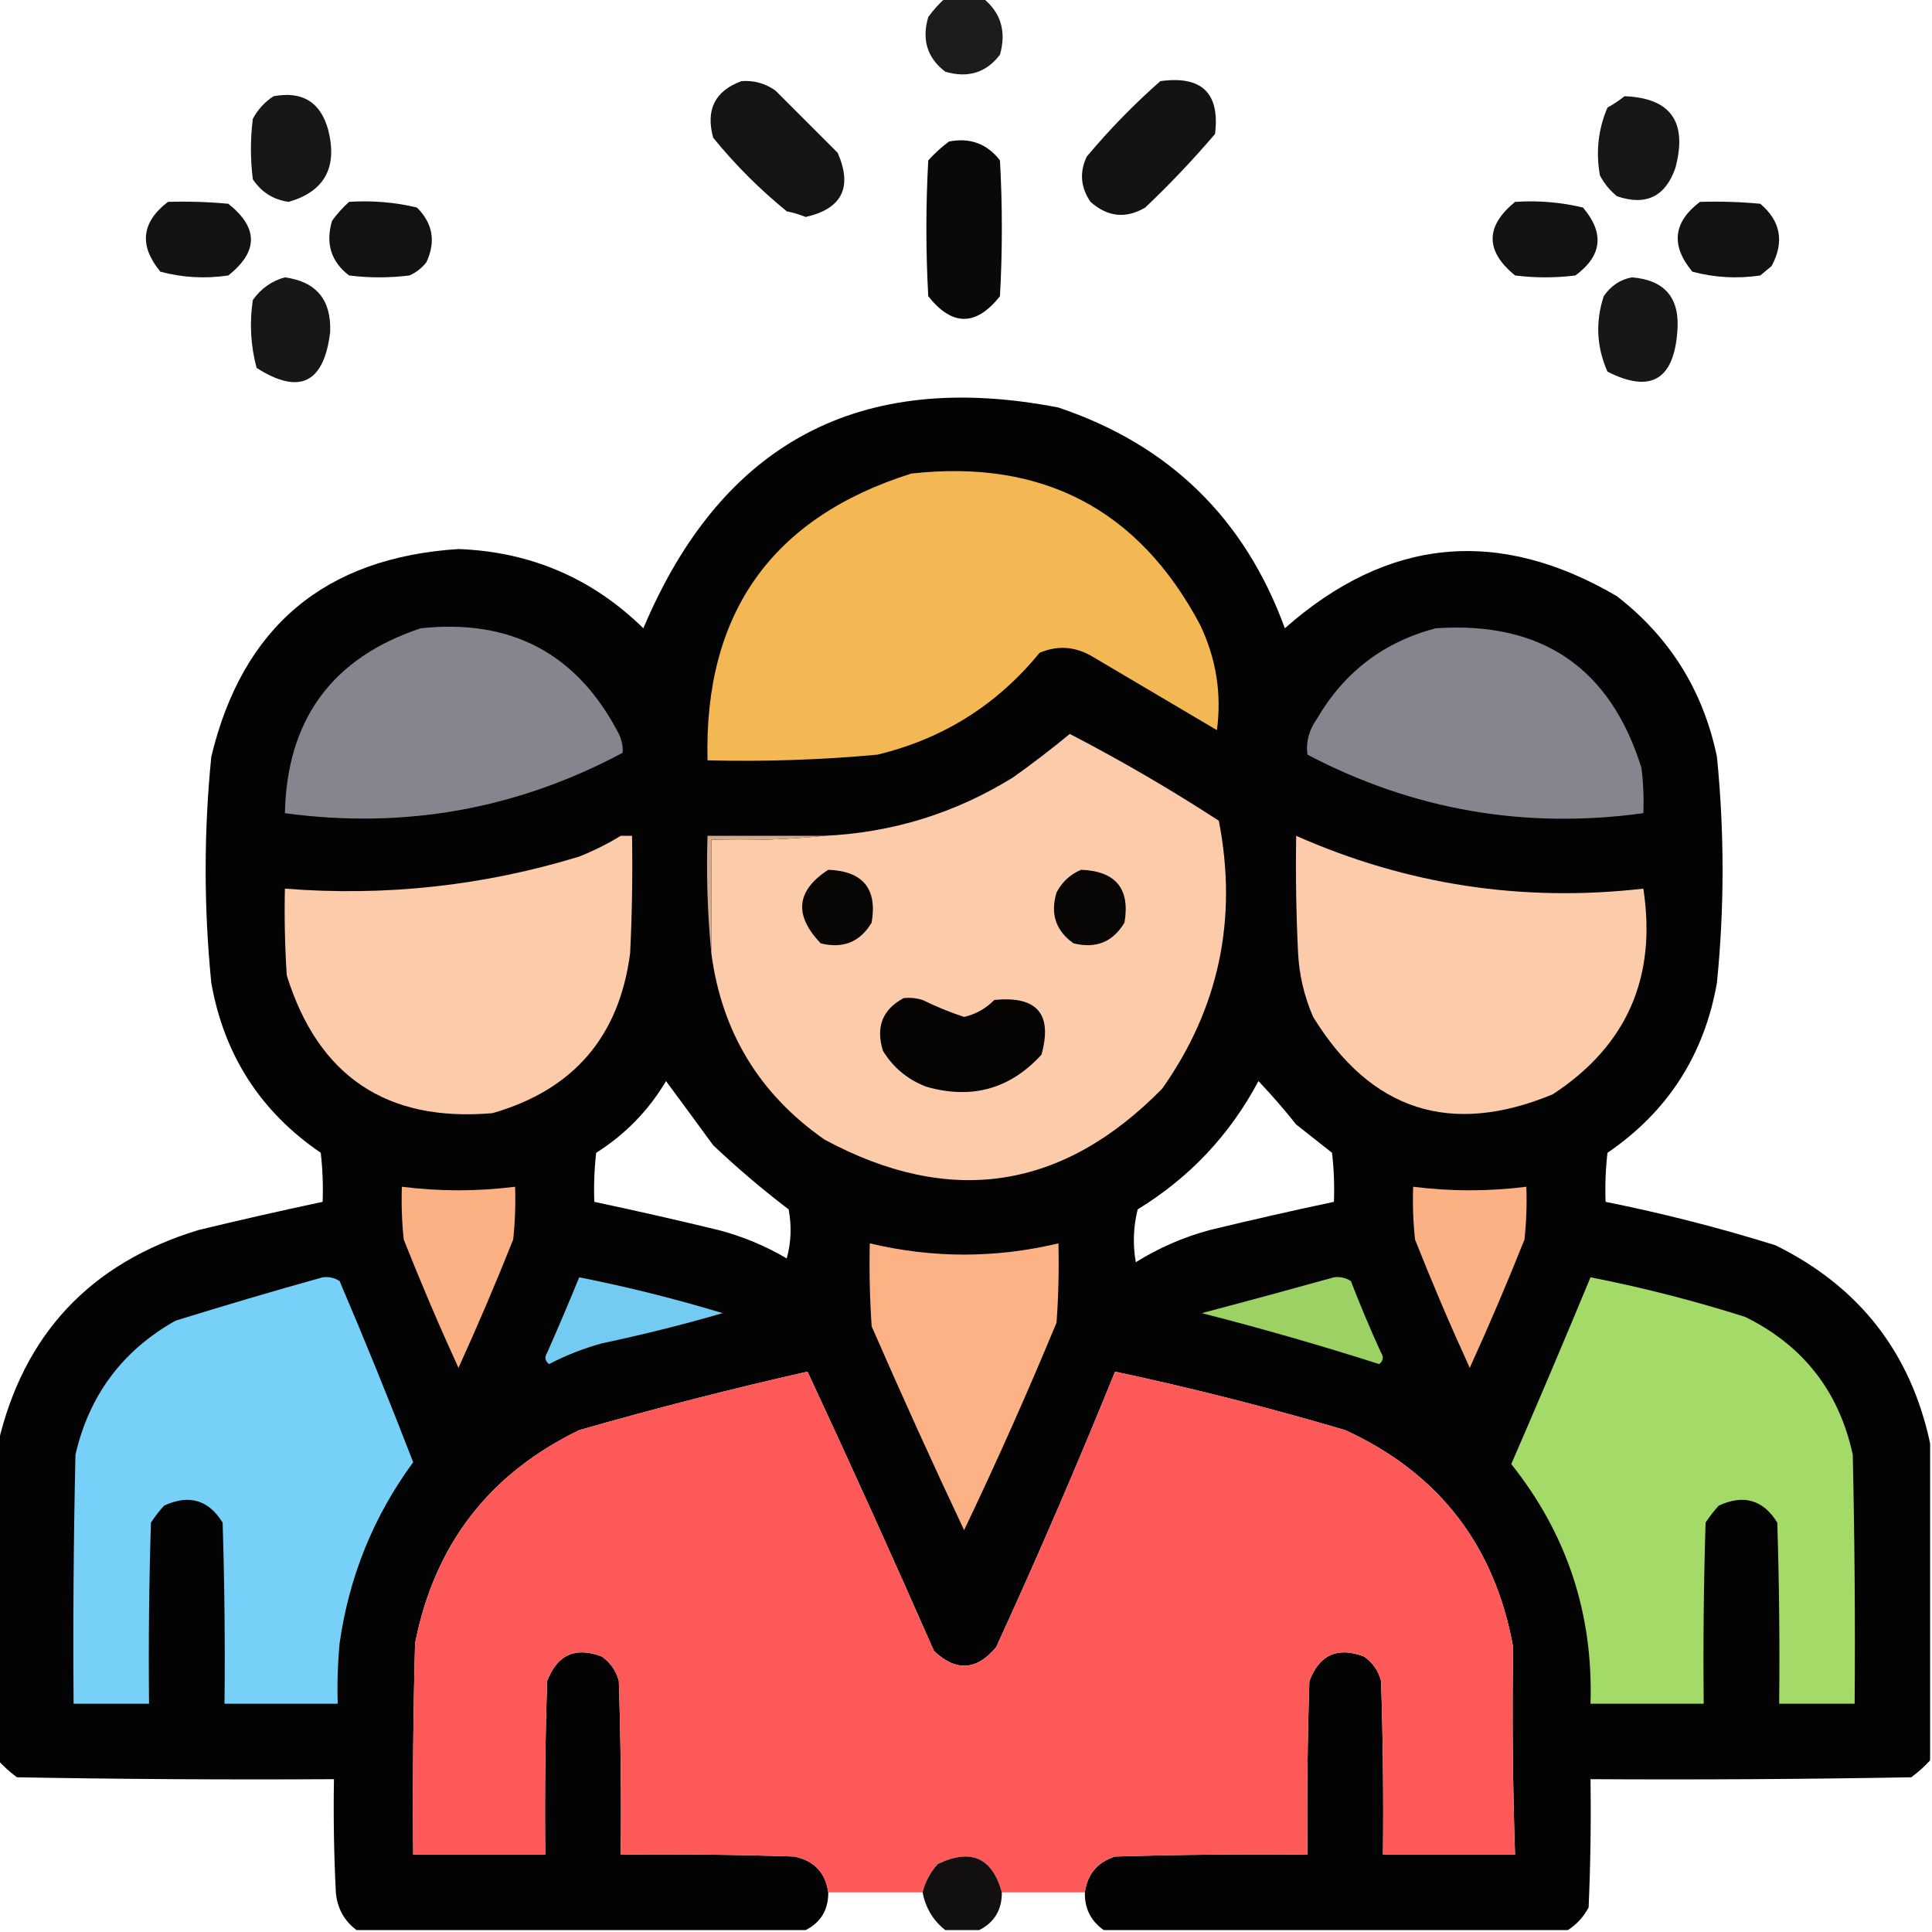 <?xml version="1.0" encoding="UTF-8"?>
<!DOCTYPE svg PUBLIC "-//W3C//DTD SVG 1.1//EN" "http://www.w3.org/Graphics/SVG/1.1/DTD/svg11.dtd">
<svg xmlns="http://www.w3.org/2000/svg" version="1.1" width="512px" height="512px" style="shape-rendering:geometricPrecision; text-rendering:geometricPrecision; image-rendering:optimizeQuality; fill-rule:evenodd; clip-rule:evenodd" xmlns:xlink="http://www.w3.org/1999/xlink">
<g><path style="opacity:0.887" fill="#000000" d="M 250.5,-0.5 C 253.833,-0.5 257.167,-0.5 260.5,-0.5C 265.246,3.342 266.746,8.342 265,14.5C 261.345,19.274 256.512,20.774 250.5,19C 245.725,15.345 244.225,10.512 246,4.5C 247.366,2.638 248.866,0.972 250.5,-0.5 Z"/></g>
<g><path style="opacity:0.919" fill="#000000" d="M 196.5,21.5 C 199.794,21.259 202.794,22.092 205.5,24C 211,29.5 216.5,35 222,40.5C 225.985,49.662 223.151,55.329 213.5,57.5C 211.885,56.846 210.218,56.346 208.5,56C 201.333,50.167 194.833,43.667 189,36.5C 186.967,29.076 189.467,24.076 196.5,21.5 Z"/></g>
<g><path style="opacity:0.922" fill="#000000" d="M 307.5,21.5 C 318.49,19.992 323.324,24.659 322,35.5C 316.199,42.303 310.032,48.803 303.5,55C 298.387,58.023 293.553,57.523 289,53.5C 286.365,49.649 286.031,45.649 288,41.5C 294.032,34.302 300.532,27.636 307.5,21.5 Z"/></g>
<g><path style="opacity:0.909" fill="#000000" d="M 72.5,25.5 C 80.163,24.076 84.996,27.076 87,34.5C 89.483,44.414 85.983,50.747 76.5,53.5C 72.424,52.921 69.257,50.921 67,47.5C 66.333,42.167 66.333,36.833 67,31.5C 68.36,28.977 70.193,26.977 72.5,25.5 Z"/></g>
<g><path style="opacity:0.908" fill="#000000" d="M 430.5,25.5 C 442.757,25.961 447.257,32.294 444,44.5C 441.346,52.126 436.179,54.626 428.5,52C 426.622,50.457 425.122,48.624 424,46.5C 422.873,40.245 423.54,34.245 426,28.5C 427.652,27.601 429.152,26.601 430.5,25.5 Z"/></g>
<g><path style="opacity:0.961" fill="#000000" d="M 251.5,37.5 C 257.07,36.416 261.57,38.083 265,42.5C 265.667,54.5 265.667,66.5 265,78.5C 258.667,86.5 252.333,86.5 246,78.5C 245.333,66.5 245.333,54.5 246,42.5C 247.73,40.598 249.563,38.931 251.5,37.5 Z"/></g>
<g><path style="opacity:0.924" fill="#000000" d="M 44.5,53.5 C 49.844,53.334 55.177,53.501 60.5,54C 68.5,60.333 68.5,66.667 60.5,73C 54.388,73.909 48.388,73.576 42.5,72C 36.795,65.077 37.462,58.911 44.5,53.5 Z"/></g>
<g><path style="opacity:0.928" fill="#000000" d="M 92.5,53.5 C 98.621,53.09 104.621,53.59 110.5,55C 114.714,59.2 115.548,64.034 113,69.5C 111.786,71.049 110.286,72.216 108.5,73C 103.167,73.667 97.833,73.667 92.5,73C 87.725,69.345 86.225,64.512 88,58.5C 89.366,56.638 90.866,54.972 92.5,53.5 Z"/></g>
<g><path style="opacity:0.924" fill="#000000" d="M 401.5,53.5 C 407.621,53.09 413.621,53.59 419.5,55C 425.259,61.769 424.592,67.769 417.5,73C 412.167,73.667 406.833,73.667 401.5,73C 393.581,66.506 393.581,60.006 401.5,53.5 Z"/></g>
<g><path style="opacity:0.928" fill="#000000" d="M 450.5,53.5 C 455.844,53.334 461.177,53.501 466.5,54C 471.916,58.611 472.916,64.111 469.5,70.5C 468.5,71.333 467.5,72.167 466.5,73C 460.388,73.909 454.388,73.576 448.5,72C 442.721,65.067 443.388,58.901 450.5,53.5 Z"/></g>
<g><path style="opacity:0.909" fill="#000000" d="M 75.5,73.5 C 83.834,74.639 87.834,79.472 87.5,88C 85.855,101.574 79.355,104.741 68,97.5C 66.424,91.612 66.091,85.612 67,79.5C 69.21,76.432 72.043,74.432 75.5,73.5 Z"/></g>
<g><path style="opacity:0.908" fill="#000000" d="M 432.5,73.5 C 441.302,74.239 445.302,79.073 444.5,88C 443.515,100.741 437.348,104.241 426,98.5C 423.106,91.975 422.772,85.308 425,78.5C 426.913,75.72 429.413,74.053 432.5,73.5 Z"/></g>
<g><path style="opacity:0.987" fill="#010100" d="M 511.5,382.5 C 511.5,410.5 511.5,438.5 511.5,466.5C 510.028,468.134 508.362,469.634 506.5,471C 478.169,471.5 449.835,471.667 421.5,471.5C 421.667,482.838 421.5,494.172 421,505.5C 419.64,508.023 417.807,510.023 415.5,511.5C 374.5,511.5 333.5,511.5 292.5,511.5C 289.07,509.065 287.404,505.731 287.5,501.5C 288.172,496.661 290.838,493.495 295.5,492C 312.497,491.5 329.497,491.333 346.5,491.5C 346.333,476.163 346.5,460.83 347,445.5C 349.653,438.504 354.486,436.337 361.5,439C 363.81,440.637 365.31,442.804 366,445.5C 366.5,460.83 366.667,476.163 366.5,491.5C 378.167,491.5 389.833,491.5 401.5,491.5C 400.88,473.142 400.713,454.808 401,436.5C 396.119,409.546 381.286,390.379 356.5,379C 336.372,373.051 316.038,367.885 295.5,363.5C 285.569,388.034 275.069,412.367 264,436.5C 258.838,442.723 253.338,443.056 247.5,437.5C 236.591,412.684 225.424,388.017 214,363.5C 193.735,368.076 173.568,373.243 153.5,379C 129.606,390.565 115.106,409.398 110,435.5C 109.5,454.164 109.333,472.83 109.5,491.5C 121.167,491.5 132.833,491.5 144.5,491.5C 144.333,476.163 144.5,460.83 145,445.5C 147.672,438.499 152.505,436.332 159.5,439C 161.81,440.637 163.31,442.804 164,445.5C 164.5,460.83 164.667,476.163 164.5,491.5C 179.837,491.333 195.17,491.5 210.5,492C 215.762,493.094 218.762,496.26 219.5,501.5C 219.531,506.113 217.531,509.447 213.5,511.5C 173.833,511.5 134.167,511.5 94.5,511.5C 91.201,509.02 89.368,505.686 89,501.5C 88.5,491.506 88.334,481.506 88.5,471.5C 60.498,471.667 32.498,471.5 4.5,471C 2.638,469.634 0.972,468.134 -0.5,466.5C -0.5,438.5 -0.5,410.5 -0.5,382.5C 6.25,353.579 23.917,334.746 52.5,326C 63.478,323.338 74.478,320.838 85.5,318.5C 85.666,314.154 85.499,309.821 85,305.5C 69.053,294.621 59.387,279.621 56,260.5C 54,240.5 54,220.5 56,200.5C 64.273,166.102 86.107,147.769 121.5,145.5C 140.595,146.218 156.929,153.218 170.5,166.5C 191.245,117.292 227.912,97.792 280.5,108C 309.882,117.882 329.882,137.382 340.5,166.5C 367.761,142.426 397.094,139.593 428.5,158C 442.524,168.872 451.358,183.039 455,200.5C 457,220.5 457,240.5 455,260.5C 451.613,279.621 441.947,294.621 426,305.5C 425.501,309.821 425.334,314.154 425.5,318.5C 440.694,321.549 455.694,325.382 470.5,330C 492.709,340.957 506.375,358.457 511.5,382.5 Z M 176.5,286.5 C 180.646,292.099 184.812,297.766 189,303.5C 195.373,309.542 202.04,315.208 209,320.5C 209.828,324.871 209.661,329.205 208.5,333.5C 202.844,330.172 196.844,327.672 190.5,326C 179.522,323.338 168.522,320.838 157.5,318.5C 157.334,314.154 157.501,309.821 158,305.5C 165.712,300.622 171.879,294.289 176.5,286.5 Z M 333.5,286.5 C 336.968,290.141 340.302,293.974 343.5,298C 346.667,300.5 349.833,303 353,305.5C 353.499,309.821 353.666,314.154 353.5,318.5C 342.478,320.838 331.478,323.338 320.5,326C 313.576,327.879 307.076,330.713 301,334.5C 300.172,329.798 300.338,325.131 301.5,320.5C 315.289,312.046 325.955,300.713 333.5,286.5 Z"/></g>
<g><path style="opacity:1" fill="#f3b754" d="M 241.5,125.5 C 276.248,121.62 301.748,134.954 318,165.5C 322.288,174.431 323.788,183.764 322.5,193.5C 311.5,187 300.5,180.5 289.5,174C 284.959,171.301 280.292,170.968 275.5,173C 264.225,186.807 249.892,195.807 232.5,200C 217.54,201.376 202.54,201.876 187.5,201.5C 186.54,162.491 204.54,137.157 241.5,125.5 Z"/></g>
<g><path style="opacity:1" fill="#85858f" d="M 111.5,166.5 C 135.541,163.933 153.041,173.266 164,194.5C 164.788,196.165 165.122,197.831 165,199.5C 136.991,214.454 107.158,219.787 75.5,215.5C 76.046,190.636 88.046,174.303 111.5,166.5 Z"/></g>
<g><path style="opacity:1" fill="#85858f" d="M 380.5,166.5 C 408.544,164.586 426.711,176.92 435,203.5C 435.499,207.486 435.666,211.486 435.5,215.5C 404.091,219.821 374.424,214.655 346.5,200C 346.034,196.692 346.867,193.525 349,190.5C 356.214,178.111 366.714,170.111 380.5,166.5 Z"/></g>
<g><path style="opacity:1" fill="#fccbaa" d="M 188.5,252.5 C 188.5,242.5 188.5,232.5 188.5,222.5C 198.681,222.827 208.681,222.494 218.5,221.5C 236.522,220.659 253.189,215.492 268.5,206C 273.668,202.325 278.668,198.492 283.5,194.5C 297.039,201.52 310.206,209.186 323,217.5C 328.059,243.488 323.059,267.154 308,288.5C 281.591,315.43 251.758,319.93 218.5,302C 201.216,289.935 191.216,273.435 188.5,252.5 Z"/></g>
<g><path style="opacity:1" fill="#fccbaa" d="M 164.5,221.5 C 165.5,221.5 166.5,221.5 167.5,221.5C 167.666,231.839 167.5,242.172 167,252.5C 164.169,274.666 152.002,288.833 130.5,295C 102.503,297.424 84.337,285.257 76,258.5C 75.5,250.841 75.334,243.174 75.5,235.5C 102.08,237.602 128.08,234.769 153.5,227C 157.402,225.435 161.069,223.602 164.5,221.5 Z"/></g>
<g><path style="opacity:1" fill="#d4ab8f" d="M 218.5,221.5 C 208.681,222.494 198.681,222.827 188.5,222.5C 188.5,232.5 188.5,242.5 188.5,252.5C 187.506,242.347 187.172,232.014 187.5,221.5C 197.833,221.5 208.167,221.5 218.5,221.5 Z"/></g>
<g><path style="opacity:1" fill="#fccbaa" d="M 343.5,221.5 C 372.816,234.488 403.483,239.155 435.5,235.5C 439.113,258.995 431.113,277.162 411.5,290C 384.463,301.21 363.296,294.376 348,269.5C 345.635,264.072 344.301,258.405 344,252.5C 343.5,242.172 343.334,231.839 343.5,221.5 Z"/></g>
<g><path style="opacity:1" fill="#080605" d="M 219.5,230.5 C 228.699,230.859 232.532,235.526 231,244.5C 227.945,249.635 223.445,251.468 217.5,250C 210.333,242.518 211,236.018 219.5,230.5 Z"/></g>
<g><path style="opacity:1" fill="#090706" d="M 286.5,230.5 C 295.699,230.859 299.532,235.526 298,244.5C 294.945,249.635 290.445,251.468 284.5,250C 279.782,246.657 278.282,242.157 280,236.5C 281.494,233.686 283.66,231.686 286.5,230.5 Z"/></g>
<g><path style="opacity:1" fill="#050403" d="M 239.5,264.5 C 241.199,264.34 242.866,264.506 244.5,265C 248.086,266.767 251.752,268.267 255.5,269.5C 258.566,268.798 261.233,267.298 263.5,265C 274.829,263.864 278.995,268.698 276,279.5C 267.703,288.594 257.536,291.427 245.5,288C 240.573,286.125 236.74,282.958 234,278.5C 232.025,272.177 233.858,267.51 239.5,264.5 Z"/></g>
<g><path style="opacity:1" fill="#fcb185" d="M 106.5,314.5 C 116.494,315.76 126.494,315.76 136.5,314.5C 136.666,319.179 136.499,323.845 136,328.5C 131.437,339.958 126.604,351.291 121.5,362.5C 116.383,351.324 111.549,339.99 107,328.5C 106.501,323.845 106.334,319.179 106.5,314.5 Z"/></g>
<g><path style="opacity:1" fill="#fcb185" d="M 374.5,314.5 C 384.494,315.76 394.494,315.76 404.5,314.5C 404.666,319.179 404.499,323.845 404,328.5C 399.437,339.958 394.604,351.291 389.5,362.5C 384.383,351.324 379.549,339.99 375,328.5C 374.501,323.845 374.334,319.179 374.5,314.5 Z"/></g>
<g><path style="opacity:1" fill="#fcb285" d="M 230.5,329.5 C 247.143,333.477 263.809,333.477 280.5,329.5C 280.666,336.508 280.5,343.508 280,350.5C 272.311,369.076 264.144,387.41 255.5,405.5C 247.076,387.649 238.909,369.649 231,351.5C 230.5,344.174 230.334,336.841 230.5,329.5 Z"/></g>
<g><path style="opacity:1" fill="#77d0f8" d="M 85.5,338.5 C 87.144,338.286 88.644,338.62 90,339.5C 96.779,355.392 103.28,371.392 109.5,387.5C 99.004,401.807 92.504,417.807 90,435.5C 89.501,440.823 89.334,446.156 89.5,451.5C 79.5,451.5 69.5,451.5 59.5,451.5C 59.667,435.497 59.5,419.497 59,403.5C 55.252,397.458 50.085,395.958 43.5,399C 42.212,400.41 41.046,401.91 40,403.5C 39.5,419.497 39.333,435.497 39.5,451.5C 32.833,451.5 26.167,451.5 19.5,451.5C 19.333,429.497 19.5,407.497 20,385.5C 23.622,369.746 32.456,357.913 46.5,350C 59.538,345.95 72.538,342.117 85.5,338.5 Z"/></g>
<g><path style="opacity:1" fill="#74cbf2" d="M 153.5,338.5 C 166.305,341.035 178.972,344.201 191.5,348C 180.997,351.051 170.331,353.718 159.5,356C 154.636,357.343 149.969,359.177 145.5,361.5C 144.417,360.635 144.251,359.635 145,358.5C 147.938,351.845 150.771,345.178 153.5,338.5 Z"/></g>
<g><path style="opacity:1" fill="#9cd163" d="M 353.5,338.5 C 355.144,338.286 356.644,338.62 358,339.5C 360.472,345.915 363.138,352.248 366,358.5C 366.749,359.635 366.583,360.635 365.5,361.5C 349.921,356.524 334.254,352.024 318.5,348C 330.302,344.881 341.969,341.714 353.5,338.5 Z"/></g>
<g><path style="opacity:1" fill="#a4da68" d="M 421.5,338.5 C 435.349,341.212 449.015,344.712 462.5,349C 477.87,356.57 487.37,368.736 491,385.5C 491.5,407.497 491.667,429.497 491.5,451.5C 484.833,451.5 478.167,451.5 471.5,451.5C 471.667,435.497 471.5,419.497 471,403.5C 467.252,397.458 462.085,395.958 455.5,399C 454.213,400.41 453.046,401.91 452,403.5C 451.5,419.497 451.333,435.497 451.5,451.5C 441.5,451.5 431.5,451.5 421.5,451.5C 422.258,427.671 415.258,406.504 400.5,388C 407.644,371.547 414.644,355.047 421.5,338.5 Z"/></g>
<g><path style="opacity:1" fill="#fd5959" d="M 287.5,501.5 C 280.167,501.5 272.833,501.5 265.5,501.5C 262.949,492.265 257.283,489.765 248.5,494C 246.501,496.255 245.168,498.755 244.5,501.5C 236.167,501.5 227.833,501.5 219.5,501.5C 218.762,496.26 215.762,493.094 210.5,492C 195.17,491.5 179.837,491.333 164.5,491.5C 164.667,476.163 164.5,460.83 164,445.5C 163.31,442.804 161.81,440.637 159.5,439C 152.505,436.332 147.672,438.499 145,445.5C 144.5,460.83 144.333,476.163 144.5,491.5C 132.833,491.5 121.167,491.5 109.5,491.5C 109.333,472.83 109.5,454.164 110,435.5C 115.106,409.398 129.606,390.565 153.5,379C 173.568,373.243 193.735,368.076 214,363.5C 225.424,388.017 236.591,412.684 247.5,437.5C 253.338,443.056 258.838,442.723 264,436.5C 275.069,412.367 285.569,388.034 295.5,363.5C 316.038,367.885 336.372,373.051 356.5,379C 381.286,390.379 396.119,409.546 401,436.5C 400.713,454.808 400.88,473.142 401.5,491.5C 389.833,491.5 378.167,491.5 366.5,491.5C 366.667,476.163 366.5,460.83 366,445.5C 365.31,442.804 363.81,440.637 361.5,439C 354.486,436.337 349.653,438.504 347,445.5C 346.5,460.83 346.333,476.163 346.5,491.5C 329.497,491.333 312.497,491.5 295.5,492C 290.838,493.495 288.172,496.661 287.5,501.5 Z"/></g>
<g><path style="opacity:0.941" fill="#030100" d="M 265.5,501.5 C 265.531,506.113 263.531,509.447 259.5,511.5C 256.5,511.5 253.5,511.5 250.5,511.5C 247.283,508.939 245.283,505.605 244.5,501.5C 245.168,498.755 246.501,496.255 248.5,494C 257.283,489.765 262.949,492.265 265.5,501.5 Z"/></g>
</svg>
